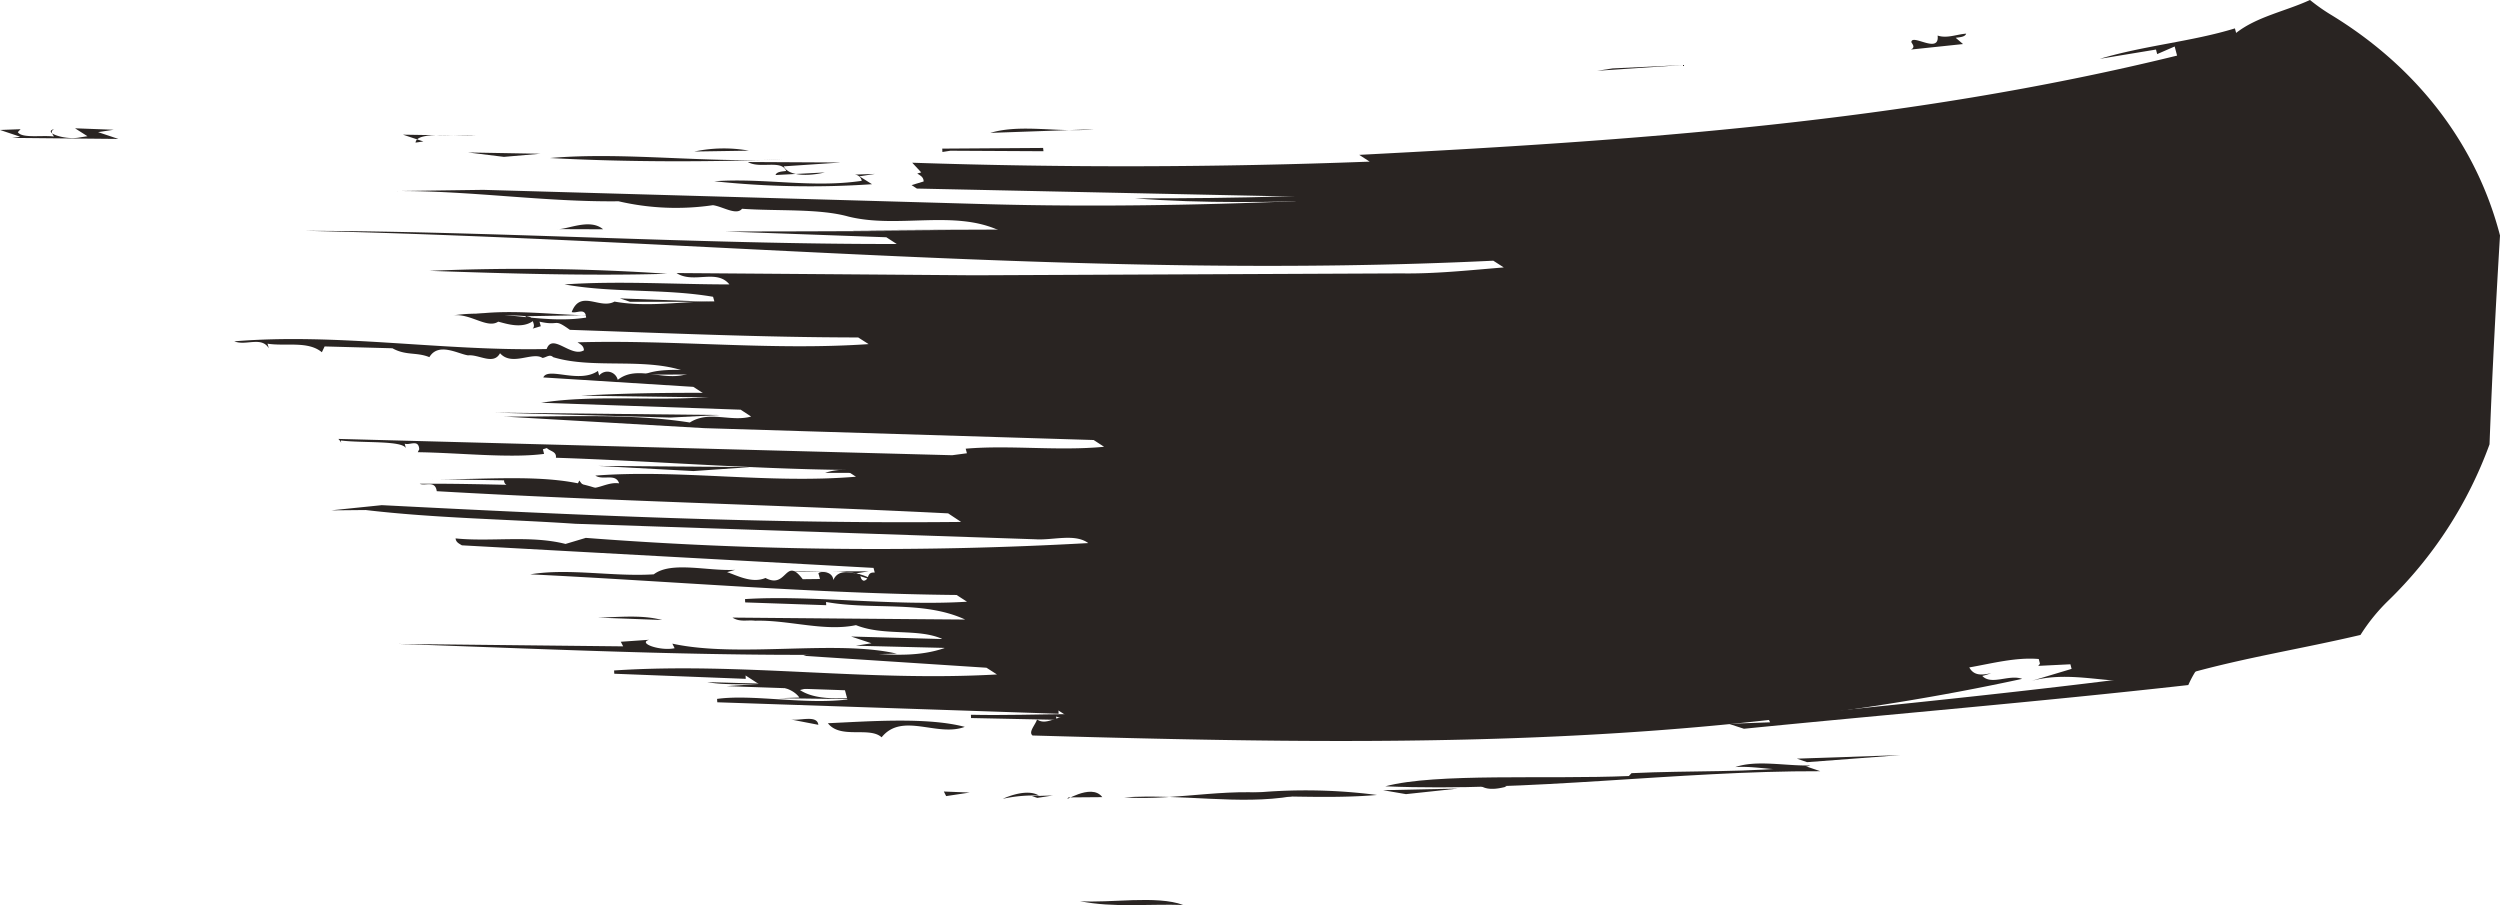 <svg xmlns="http://www.w3.org/2000/svg" viewBox="0 0 262.741 95.13"><defs><style>.a{fill:#292422}</style></defs><path class="a" d="M156.941 27.399l1.1.707c-3.582.289-7.2.686-10.776.627l-44.876.2-31.294-.237c1.795 1.163 4.209-.474 5.564 1.195-5.787 0-11.546-.39-17.332 0 5.141.923 10.445.418 15.614 1.3l.136.484c-3.5 0-7.063.641-10.493.021-1.557.857-3.575-1.32-4.5 1.1.5.188 1.458-.533 1.515.582-4.745.728-9.214-.954-13.966-.23 1.8-.244 3.566 1.435 4.729.658.817.2 2.454.784 3.638-.056.068.247.227.54-.02.787l.853-.251-.133-.481c2.216.5 1.406-.421 3.194.86 10.122.345 20.194.791 30.3.8l1.094.7c-10.264.7-20.339-.481-30.594-.188.312.209.663.362.672.839-1.345.8-3.3-1.867-3.912-.136-11 .233-22.032-1.707-32.83-.808 1.207.505 2.861-.561 3.625.731l-.133-.484c1.9.3 4.258-.317 5.71.9l.29-.61 7.127.192c1.422.794 2.526.38 3.883.934.953-1.6 3-.345 4.066-.188 1.146-.122 2.672 1.062 3.359-.226 1.248 1.411 3.407-.192 4.46.495.371-.028.756-.442 1.123-.08 4.337 1.331 10.036-.1 14.348 1.675-2.615 1.045-5.431-.975-7.559.711a1.122 1.122 0 0 0-1.956-.456l-.125-.484c-1.985 1.379-5.254-.463-5.743.686l15.768.989 1.646 1.066c-5.886.463-11.964-.272-17.635.606l20.963.728 1.1.721c-2.16.6-4.428-.669-6.445.627-6.427-1.021-13.871-.557-19.546-.627l21.063 1.219 40.928 1.247 1.094.711c-4.851.463-9.889-.2-14.545.2l.129.481-1.546.206-64.517-1.714a1.375 1.375 0 0 1 .321.453.756.756 0 0 1-.048-.286c2.284.286 6.465-.021 6.828.815l-.125-.484c.516.209 1.463-.512 1.528.592l-.154.307c4.428.063 9.678.655 13.275.178l-.125-.484.419-.132c.321.348 1.039.348.949 1.021 9.773.317 20.259 1.163 30.435 1.282l1.1.711c-9.223.77-18.453-.8-27.391-.118.826.54 2.132-.286 2.5.815-1.619-.24-3.043 1.442-4.183-.3l-.3.617c-5.49-.094-11.829-.32-16.485-.272.6.261 1.643-.4 1.8.78 17.9 1.035 35.826 1.428 53.747 2.33l1.36.9c-20.388.216-40.621-.725-60.88-1.763l-5.331.547 3.638-.035c7.339.864 14.7.951 22.043 1.446l48.314 1.628c1.85.129 4.168-.641 5.58.4a398.949 398.949 0 0 1-52.805-.547l-2.13.637c-3.744-.944-7.847-.2-11.557-.582.045.418.365.54.663.728l43.263 2.372.125.491c-.928-.07-.485.749-1.148.857-.313-.077-.324-.415-.394-.658-.878-.167-2.266-.658-2.81.592-.066-1.115-1.845-.934-1.526-.592l.124.477-1.814.021c-1.868-2.477-1.614 1.09-3.912-.129-1.44.613-3.052-.3-4.039-.613l.853-.244c-2.848.164-6.714-.937-8.555.474-4.324.272-8.865-.669-12.985 0 14.942.728 29.835 2.02 44.811 2.17l1.094.707c-7.817.484-16.379-.725-23.331-.275l.016.348 8.517.293-.016-.338c4.865.878 10.2-.2 14.622 1.846q-12.23-.094-24.457-.206c.783.509 1.592.223 2.379.331 3.541-.1 7.262 1.163 10.6.463 2.981 1.184 6.472.307 9.046 1.439l-.421.129c.319.212.659.362.672.846-5.049 1.724-10.3-.463-14.828.808l19.249 1.254 1.1.707c-13.735.78-26.754-1.3-40.238-.421l.018.345 13.819.536-.02-.355 1.385.897-3.369.226 12.431.432.258.972c-4.6.557-9.957-.578-13.7-.063l.023.355 35.875 1.206-.02-.345 1.112.718c-1.116-.331-2.341.947-3.362.223-.165.564-.944 1.327-.469 1.689 34.687.975 69.093 1.62 104-5.953-1.386-.5-3.231.707-4.188-.307a8.163 8.163 0 0 0 .933-.286c-.9.185-1.788.327-2.3-.606 2.427-.428 4.92-1.09 7.3-.885l.125.484a1.054 1.054 0 0 1-.183.237l3.385-.167.124.484-4.217 1.264c4.858-1.32 9.4.954 14.267-.373l.125.491-2.121.627 4.442-1a.785.785 0 0 1-.484-.449c6-1.71 12.155-2.668 18.351-4.128a19.474 19.474 0 0 1 2.862-3.547 43.71 43.71 0 0 0 10.7-16.486c.274-7.326.658-14.644 1.1-21.948-2.357-9.137-8.32-17.479-17.855-23.251a19.562 19.562 0 0 1-2.115-1.5c-2.574 1.188-5.581 1.749-7.761 3.462l-.129-.477c-4.525 1.393-9.413 1.776-14.2 3.2l5.906-.975.125.477 1.838-.8.253.958c-28.694 7.05-57.5 8.962-85.954 10.432l1.1.711q-24.1.914-48.078.115l.948 1.017-.419.118c.319.212.666.362.672.836l-1.268.383.557.362 39.668.843.124.484c-10.563.432-21.539.61-32.3.317l-53.065-1.508-9.085.125c7.785-.042 15.51 1.163 23.307 1.076a26.686 26.686 0 0 0 9.913.411c1.021.129 2.467 1.118 3.063.376 3.726.265 8.084-.042 11.161.815 5.2 1.3 11.131-.745 15.894 1.48-9.644.024-20.149.1-28.934.087l17.044.613 1.093.707c-20.778.031-42.262-1.331-62.155-1.386 41.621.924 82.952 5.171 124.852 3.142z"/><path class="a" d="M230.887 70.338c-15.755 2.159-31.548 3.706-45.091 5.092l.236.483-4.347.157 1.597.52c15.326-1.526 30.959-2.828 46.7-4.594a11.134 11.134 0 0 1 .905-1.658zM231.698 69.219a16.3 16.3 0 0 1 1.5-1.6c-3.079.359-6.36.474-7.1.8a.808.808 0 0 1 .77.669l-8.2 1.261c4.503-.179 8.777-.608 13.03-1.13zM62.716 51.329c-4.856-1.686-11.947-.846-17.347-.972l7.611.125c-.132 1.755 8.116.708 9.736.847zM198.985 72.616l-4.1.63zM188.847 79.732l10.885-.373-9.816.742zM200.833 5.207c.484-.24.164-.54.042-.78.059-.923 2.992 1.317 2.762-.69.982.331 2-.132 3-.2-.118.362-.7.373-1.1.435l.77.658zM195.893 77.537l-8.461.784zM182.371 80.619c2.254-.78 5.256-.108 7.886-.171-2.78.941-5.267-.013-7.886.171z"/><path class="a" d="M145.587 82.64c5.319-1.428 17.054-.718 25.6-1.083l.282-.3c6.127-.3 12.557-.035 18.256-.745l1.585.54c-15.162-.038-30.627 2.215-45.723 1.588zM167.847 7.44l9.011-.606-7.374.355zM211.348 7.702l-6.8.522zM204.512 8.499l-2.459.387z"/><path class="a" d="M155.614 82.58c.578-.756 1.825-.206 2.72.091-.477.118-1.884.508-2.72-.091zM145.348 83.047l7.876-.171-5.462.585zM154.157 74.88l-9.248.118zM128.396 83.737a58.278 58.278 0 0 1 16.322-.188c-5.469.468-10.833-.056-16.322.188z"/><path class="a" d="M118.131 83.803c5.827.4 11.53-1.3 17.677-.122-5.577.949-11.672-.278-17.677.122zM125.205 67.746l16.58.307-12.787.156zM113.495 94.709c3.086.226 8.092-.641 10.861.4-3.623-.124-7.304.311-10.861-.4zM127.204 76.343l4.082.153-3.02.2zM124.358 75.534l5.187-.286-4.344.167zM119.261 20.844c10.509.024 21.157-.226 31.847-1.017l-.237-.474.017.338-14.142.1-.014-.341 14.954-.223-.817.122c3.674 1.69 7.69.3 12.18 1.24-14.598-.296-29.405 1.373-43.788.255zM89.101 24.185l76.116-.286-60.1.425zM112.302 83.804c-.794.721 2.355-1.62 3.546-.028zM110.991 75.304l.031.345-8.969-.185-.014-.345c6.876.157 13.933-.495 20.642.463-3.919-.56-9.366.614-11.69-.278zM147.363 16.713zM108.015 68.041c3.56-.543 9.175.575 13.856.209zM108.459 83.668l2.191-.066-1.634.254z"/><path class="a" d="M105.392 83.953c.815-.383 2.717-1.028 3.8-.338a14.785 14.785 0 0 0-3.8.338zM108.388 47.512c2.814 0 5.6.383 8.422 0l-.244-.474 1.658-.254-1.658.254.244.474 11.676.275zM99.196 83.186l2.72.108-2.48.373zM110.131 63.346l-4.09-.153zM111.698 56.979l-4.9-.031zM99.336 79.941l-3.546.031zM131.144 16.03l-9.248.118zM101.884 70.783l-5.43-.206zM92.654 77.488c-1.268-1.163-4.323.223-5.646-1.48 4.4-.2 10.46-.655 14.386.383-2.913 1.097-6.577-1.582-8.74 1.097zM107.666 63.238l-16.037-.125zM100.307 67.307c-.035.522.683.637 1.3.843l-11.662-.286 1.648-.258-2.145-.71 15.741.435c-1.637-.01-3.182-.592-4.882-.024zM98.492 65.07l-3.246-.279zM96.025 67.272l-2.476.376zM122.148 15.846l-10.06.247zM92.157 72.48l-4.6-.331zM84.012 73.309c-1.515-2.1-6.413-1-9.68-1.62l15.727.435c-1.989.136-4.385-.073-5.984.4 2.525 1.648 6.939.32 10.265 1.014l-12.491-.157zM120.036 13.689l-7.865.171zM86.882 77.021l-3.509.021zM97.292 54.868l-4.619-.334zM83.059 75.604c.958.2 2.814-.522 2.947.571zM112.052 19.346l-4.051-.157zM97.76 47.359l-3.537.031zM82.874 60.045h8.433l-1.644.258 2.125.7c-2.083-1.5-5.991-.722-8.914-.958zM112.317 15.765l-2.459.383zM104.08 13.966c3.253-.975 7.242.01 10.868-.383zM100.348 42.21l-9.777-.063zM105.591 24.268l-3.243-.275zM103.798 25.738l-2.187.073zM99.044 15.974l-.017-.355 10.6-.07.038.345-9.788-.052zM98.716 36.295l-8.13-.307zM82.228 67.045l-4.88-.024zM102.779 24.059l-3.535.021zM78.972 71.946l-8.133-.317zM92.839 42.234l-5.97-.383zM41.86 67.676l23.634.254-.251-.484 2.985-.209c-1.278.373 1.212 1.209 2.672.888l-.24-.481c6.973 1.526 17.131-.439 23.589 1.052-17.055.457-34.941-.42-52.389-1.02zM77.718 66.69l-6.545.223zM61.093 41.586c11.4-.672 25.964-.091 38.845.516zM95.583 43.93l-29.082-.47zM103.185 19.088l-16.552-.307zM93.024 36.142l-11.118-.1zM95.665 25.675l-7.59-.122zM98.425 39.765l-39.364-.69zM80.752 46.665l-2.181.073zM71.27 66.46l-3.807.331zM89.117 25.63l-3.267-.272zM92.237 17.974l-3.264-.286zM62.811 64.907c2.261-.038 4.629-.32 6.775.254zM74.588 62.866l-18.458-.54zM66.671 66.464l-3.535.021zM72.138 60.448l-13.55-.516zM75.063 19.05c5.288-.373 10.213.735 15.5-.045a.792.792 0 0 0-.763-.655l2.163-.073-1.637.254 1.321.829a95.759 95.759 0 0 1-16.584-.31zM82.366 17.482c.582 1.122 2.8 1 4.323.641l-5.183.272c.122-.369.718-.369 1.118-.428-.488-1.226-2.762-.192-4.027-.94l9.77.052zM65.151 31.359l9.488.359H66.21zM78.625 18.144l-2.18.08zM70.141 29.688l-2.187.08zM70.101 33.666l-13.013-.32zM57.798 16.608c7.782-.669 16.242.536 24.445.143-7.747.275-16.312.296-24.445-.143zM67.435 24.226l-4.873-.024zM86.723 49.695c2.435-.857 5.6.272 8.429.017zM45.128 28.465a225.108 225.108 0 0 1 24.982.307c-7.948.237-16.702-.021-24.982-.307zM58.495 24.08c1.08.1 3.459-1.191 4.89.017zM84.305 49.298l-3.839.331zM62.452 23.7l-17.674.118zM62.848 48.967l16.016.125-5.988.415zM67.687 39.371c2.477-1.111 7.97-.021 11.972-.021zM51.984 43.363l23.63.254-5.162.268zM49.185 16.023l7.6.136-3.825.327zM81.665 32.015l-2.48.376zM91.348 18.029l-3 .216zM64.733 38.796l-3.825.331zM55.474 33.714c1.808-.8-3.779-.46-5.664-.686 5.242-.728 11.16.575 16.859 0l-11.439.209zM55.077 41.583l-2.713-.108zM72.978 15.925a14.889 14.889 0 0 1 5.73-.091zM43.304 32.474l-2.989.192zM34.892 32.467l-4.891-.021zM43.673 14.988l.822-.122-2.146-.714 7.632.122c-2.121.104-6.19-.526-6.308.714zM41.799 19.959l-13.856-.219zM37.233 24.042l-2.181.073zM39.653 14.041l-5.73.1zM19.022 13.577l-5.183.286zM2.125 14.369L0 13.658l2.163-.08-.289.31c.432.676 2.529.3 3.79.46-.122-.237-.439-.533.035-.791-1.3.362 1.191 1.2 2.668.888l.825-.129-1.31-.832 4.065.153-1.637.251 2.132.714-11.143-.108z"/></svg>